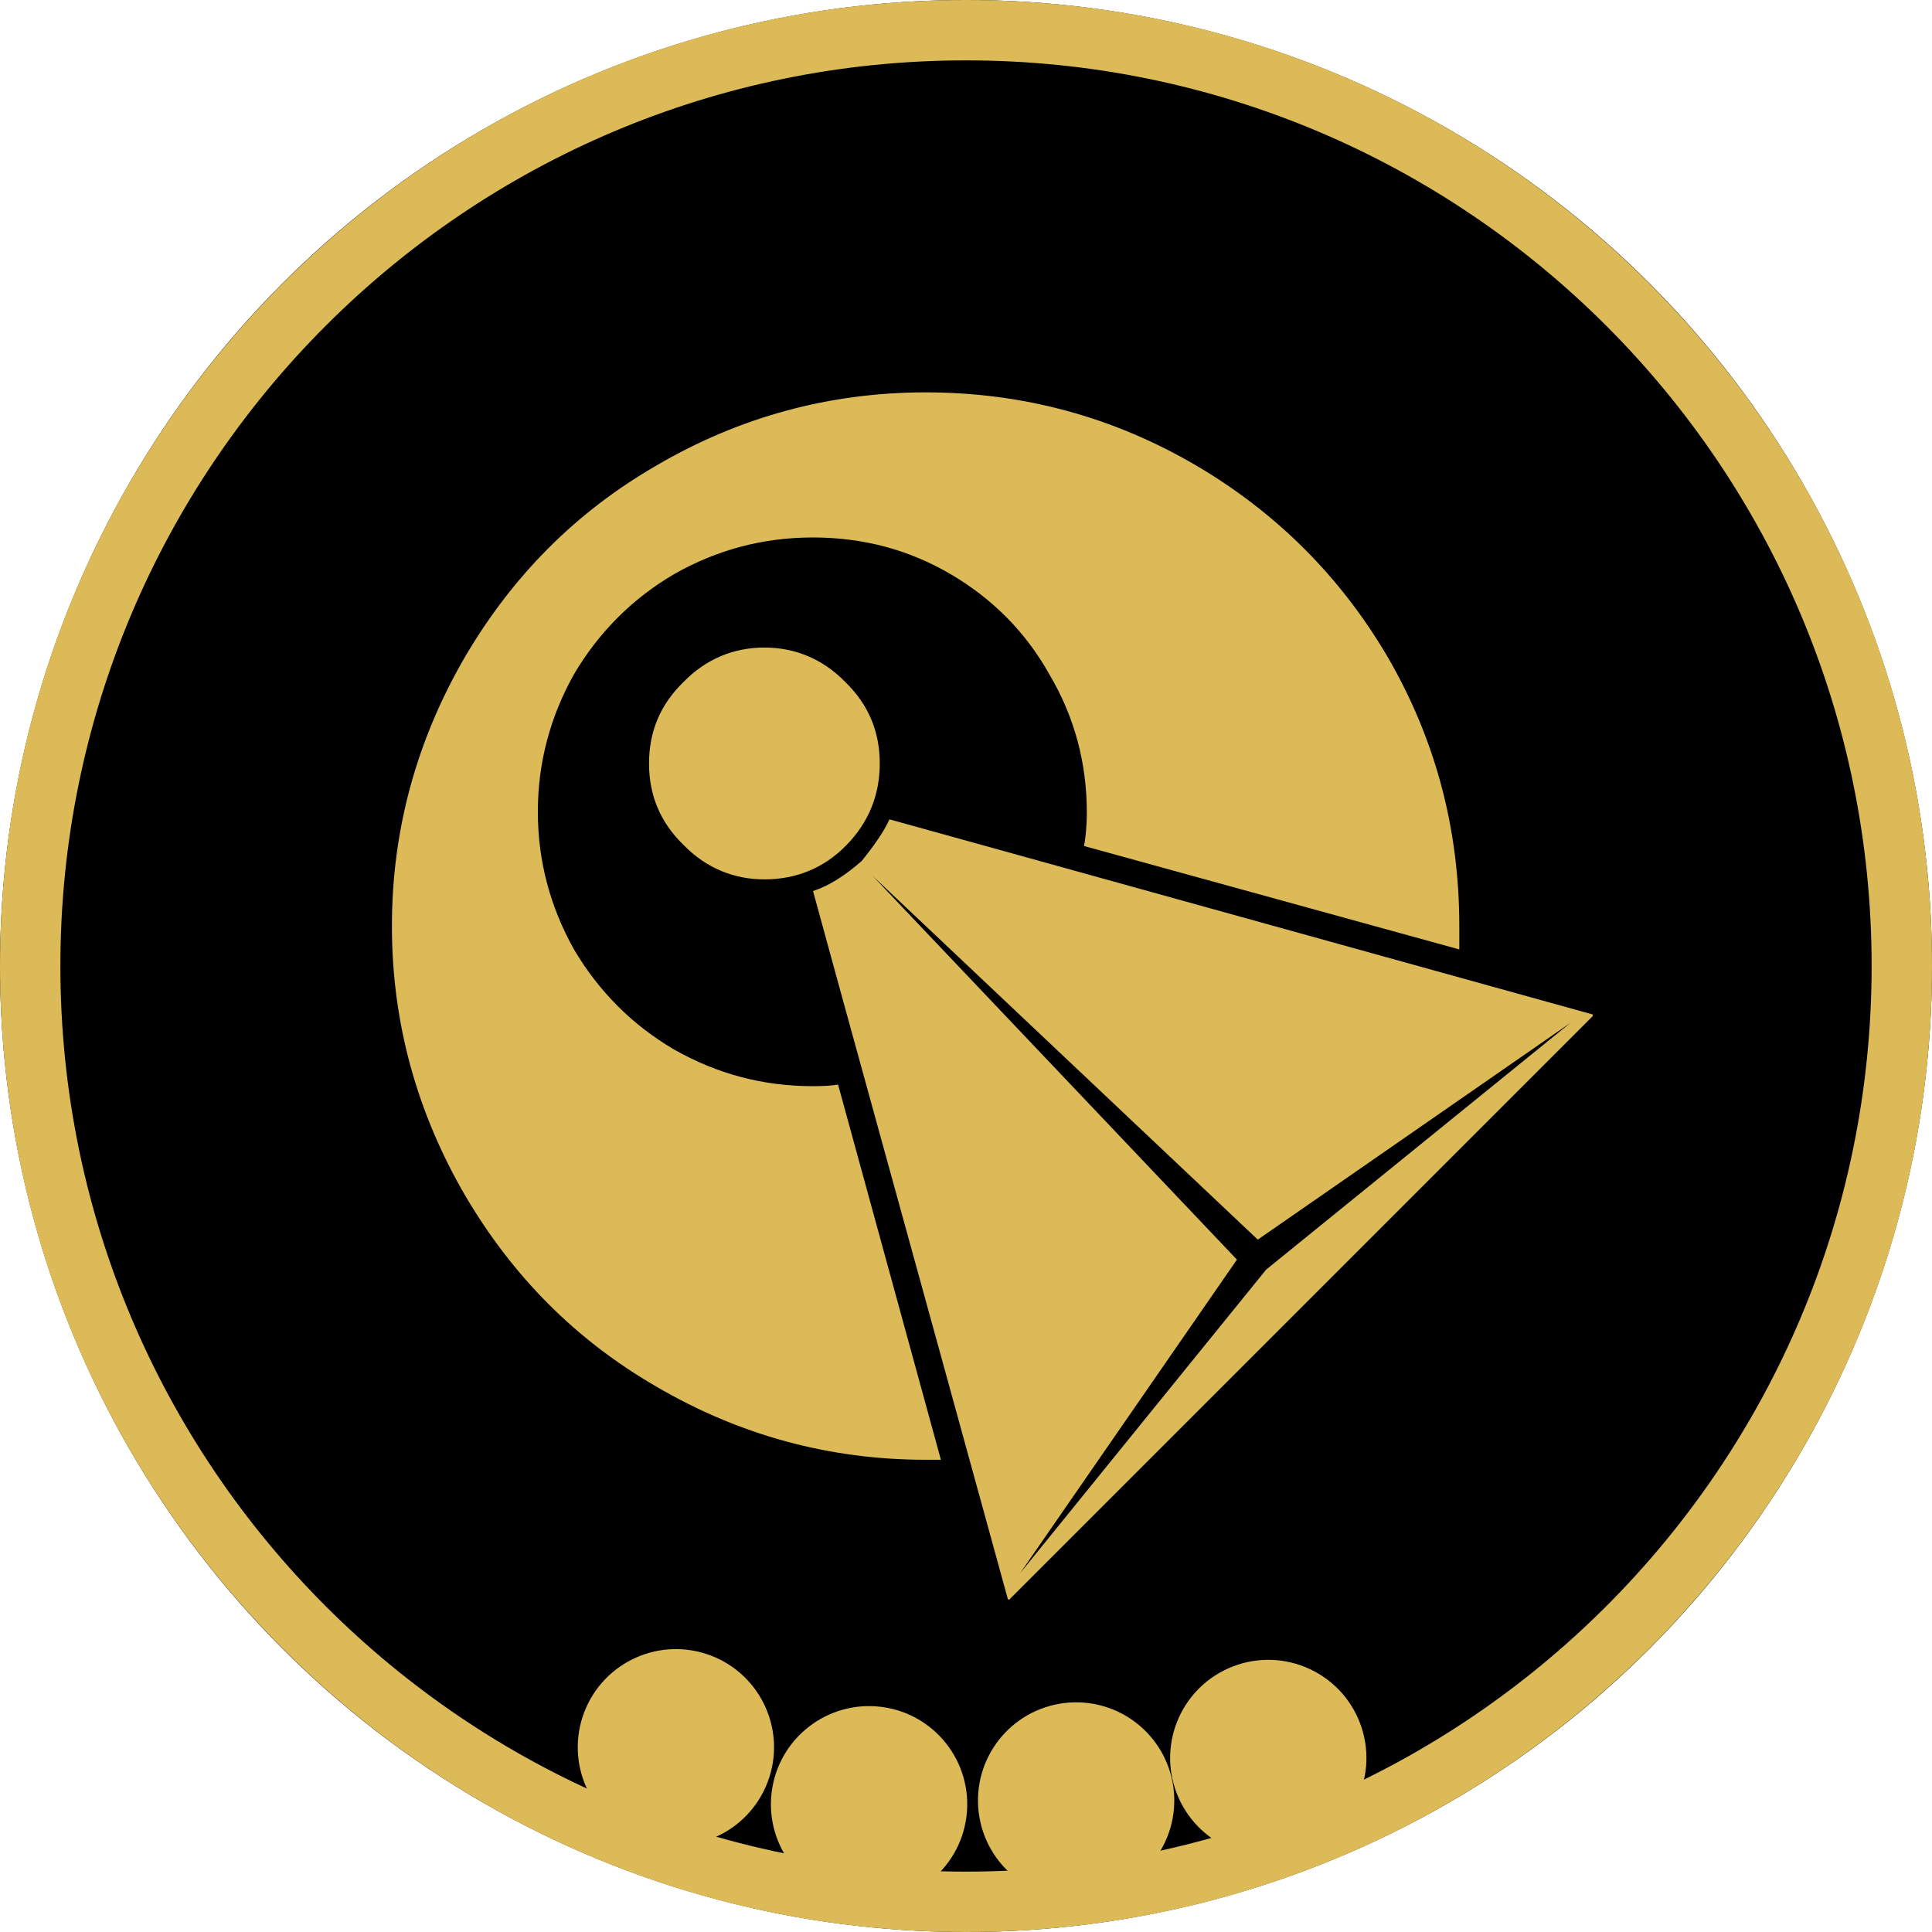 <?xml version="1.0" encoding="UTF-8" standalone="no"?>
<!DOCTYPE svg PUBLIC "-//W3C//DTD SVG 1.1//EN" "http://www.w3.org/Graphics/SVG/1.1/DTD/svg11.dtd">
<svg width="100%" height="100%" viewBox="0 0 256 256" version="1.1" xmlns="http://www.w3.org/2000/svg" xmlns:xlink="http://www.w3.org/1999/xlink" xml:space="preserve" xmlns:serif="http://www.serif.com/" style="fill-rule:evenodd;clip-rule:evenodd;stroke-linecap:round;stroke-miterlimit:1.5;">
    <g transform="matrix(1,0,0,1,-6300,-3000)">
        <g transform="matrix(1,0,0,1,6300,3000)">
            <rect id="faction-vulcan-rank-7-token" x="0" y="0" width="256" height="256" style="fill:none;"/>
            <g id="faction-vulcan-rank-7-token1" serif:id="faction-vulcan-rank-7-token">
                <circle cx="128" cy="128" r="128"/>
                <path d="M128,0C198.645,0 256,57.355 256,128C256,198.645 198.645,256 128,256C57.355,256 0,198.645 0,128C0,57.355 57.355,0 128,0ZM128,8C61.77,8 8,61.77 8,128C8,194.23 61.77,248 128,248C194.23,248 248,194.23 248,128C248,61.77 194.23,8 128,8Z" style="fill:rgb(219,186,87);"/>
                <g transform="matrix(18.416,0,0,18.416,-40926.8,-527.044)">
                    <g id="Vulcan">
                        <path id="Vulcan1" serif:id="Vulcan" d="M2228.75,34.514L2233.81,35.918L2233.81,35.93L2229.61,40.13C2229.61,40.13 2229.6,40.126 2229.6,40.118C2228.87,37.462 2228.4,35.766 2228.2,35.03C2228.32,34.99 2228.43,34.918 2228.55,34.814C2228.64,34.702 2228.71,34.602 2228.75,34.514ZM2231.25,37.682L2229.69,39.938L2231.46,37.754L2233.65,35.978L2231.4,37.538L2228.63,34.922L2231.25,37.682ZM2232.85,35.45L2230.15,34.706C2230.16,34.65 2230.17,34.57 2230.17,34.466C2230.17,34.106 2230.08,33.774 2229.9,33.47C2229.73,33.166 2229.49,32.926 2229.19,32.75C2228.89,32.574 2228.56,32.486 2228.2,32.486C2227.84,32.486 2227.51,32.574 2227.2,32.75C2226.9,32.926 2226.66,33.166 2226.48,33.47C2226.31,33.774 2226.22,34.104 2226.22,34.46C2226.22,34.816 2226.31,35.146 2226.48,35.45C2226.66,35.754 2226.9,35.994 2227.2,36.17C2227.51,36.346 2227.84,36.434 2228.2,36.434C2228.28,36.434 2228.34,36.43 2228.38,36.422L2229.12,39.122L2229.01,39.122C2228.32,39.122 2227.67,38.946 2227.07,38.594C2226.49,38.258 2226.04,37.802 2225.7,37.226C2225.35,36.626 2225.17,35.978 2225.17,35.282C2225.17,34.586 2225.35,33.938 2225.7,33.338C2226.04,32.762 2226.49,32.306 2227.07,31.97C2227.67,31.618 2228.32,31.442 2229.01,31.442C2229.71,31.442 2230.36,31.618 2230.96,31.97C2231.53,32.306 2231.99,32.762 2232.33,33.338C2232.68,33.938 2232.85,34.586 2232.85,35.282L2232.85,35.45ZM2227.85,34.946C2227.63,34.946 2227.43,34.864 2227.27,34.7C2227.1,34.536 2227.02,34.34 2227.02,34.112C2227.02,33.884 2227.1,33.688 2227.27,33.524C2227.43,33.36 2227.63,33.278 2227.85,33.278C2228.07,33.278 2228.27,33.36 2228.43,33.524C2228.6,33.688 2228.68,33.884 2228.68,34.112C2228.68,34.34 2228.6,34.536 2228.44,34.7C2228.28,34.864 2228.08,34.946 2227.85,34.946Z" style="fill:rgb(219,186,87);fill-rule:nonzero;"/>
                    </g>
                </g>
                <g transform="matrix(0.993,0.122,-0.122,0.993,-1623.79,-1425.07)">
                    <circle cx="1928" cy="1439" r="9" style="fill:rgb(219,186,87);stroke:rgb(219,186,87);stroke-width:8px;"/>
                </g>
                <g transform="matrix(0.934,0.358,-0.358,0.934,-1196.03,-1802.73)">
                    <circle cx="1928" cy="1439" r="9" style="fill:rgb(219,186,87);stroke:rgb(219,186,87);stroke-width:8px;"/>
                </g>
                <g transform="matrix(0.993,-0.122,0.122,0.993,-1947.47,-955.137)">
                    <circle cx="1928" cy="1439" r="9" style="fill:rgb(219,186,87);stroke:rgb(219,186,87);stroke-width:8px;"/>
                </g>
                <g transform="matrix(0.934,-0.358,0.358,0.934,-2147.86,-420.861)">
                    <circle cx="1928" cy="1439" r="9" style="fill:rgb(219,186,87);stroke:rgb(219,186,87);stroke-width:8px;"/>
                </g>
            </g>
        </g>
    </g>
</svg>
